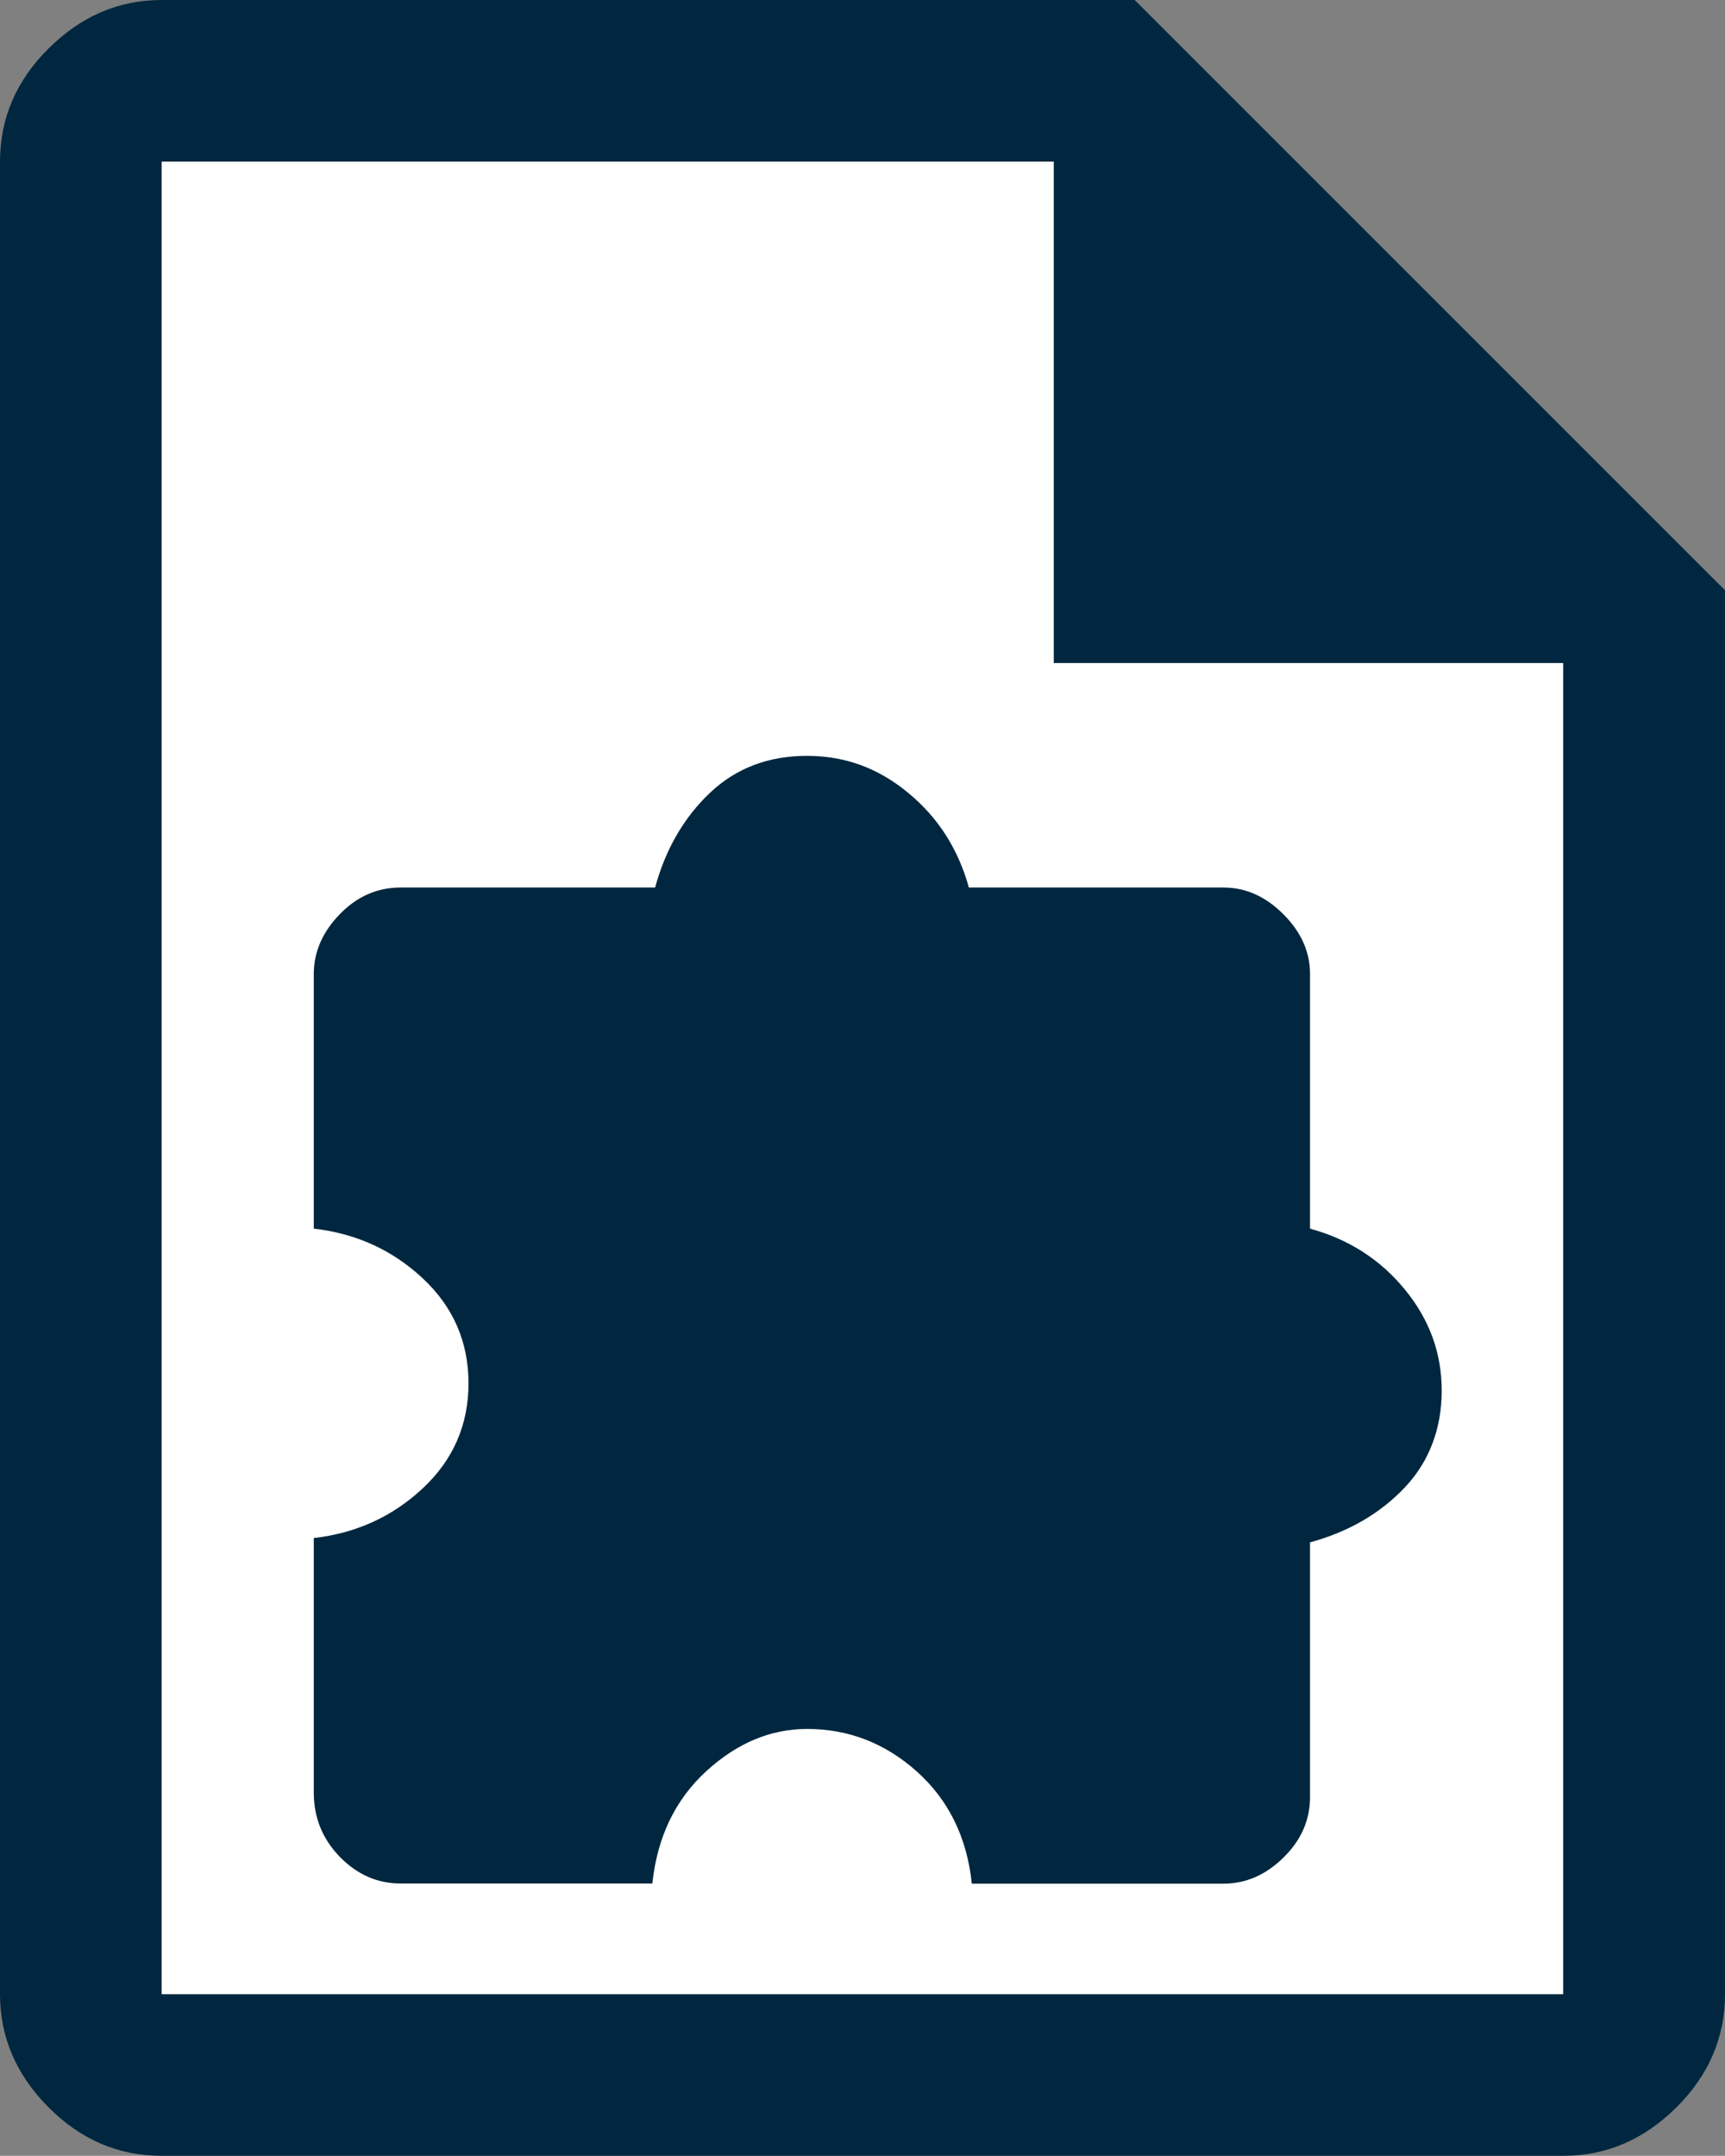 <?xml version="1.0" encoding="UTF-8"?><svg id="Layer_2" xmlns="http://www.w3.org/2000/svg" viewBox="0 0 99.56 124.44"><rect x="0" y="0" width="99.56" height="124.44" fill="#808080" stroke="none"/><defs><style>.cls-1{fill:#00273f;}.cls-1,.cls-2{stroke-width:0px;}.cls-2{fill:#fff;}</style></defs><g id="Layer_4"><polygon class="cls-2" points="90.56 115.72 8.56 115.72 8.56 8.72 61.56 8.72 90.56 37.72 90.56 115.72"/><path class="cls-1" d="m37.64,108.72h-14.52c-1.34,0-2.5-.51-3.51-1.54-1-1.03-1.5-2.27-1.5-3.71v-14.69c2.45-.28,4.55-1.24,6.3-2.88s2.63-3.66,2.63-6.05-.88-4.41-2.63-6.05-3.85-2.6-6.3-2.88v-14.69c0-1.28.5-2.43,1.5-3.46s2.17-1.54,3.51-1.54h14.69c.61-2.23,1.67-4.05,3.17-5.47s3.37-2.13,5.59-2.13,4.12.71,5.84,2.13c1.73,1.42,2.89,3.24,3.51,5.47h14.69c1.28,0,2.43.51,3.46,1.54s1.54,2.18,1.54,3.46v14.69c2.23.61,4.05,1.78,5.47,3.51,1.42,1.73,2.13,3.67,2.13,5.84s-.71,4.09-2.13,5.59-3.24,2.56-5.47,3.17v14.69c0,1.34-.51,2.5-1.54,3.51s-2.18,1.5-3.46,1.5h-14.52c-.28-2.67-1.34-4.83-3.17-6.47s-3.95-2.46-6.34-2.46c-2.11,0-4.06.82-5.84,2.46s-2.81,3.8-3.09,6.47Z"/><path class="cls-1" d="m9.33,124.44c-2.49,0-4.67-.93-6.53-2.8s-2.8-4.04-2.8-6.53V9.33c0-2.49.93-4.67,2.8-6.53S6.84,0,9.33,0h56.16l34.07,34.07v81.04c0,2.49-.93,4.67-2.8,6.53s-4.04,2.8-6.53,2.8H9.33ZM60.82,38.27V9.33H9.33v105.78h80.89V38.27h-29.4ZM9.33,9.33v28.93V9.33v105.78V9.33Z"/></g></svg>